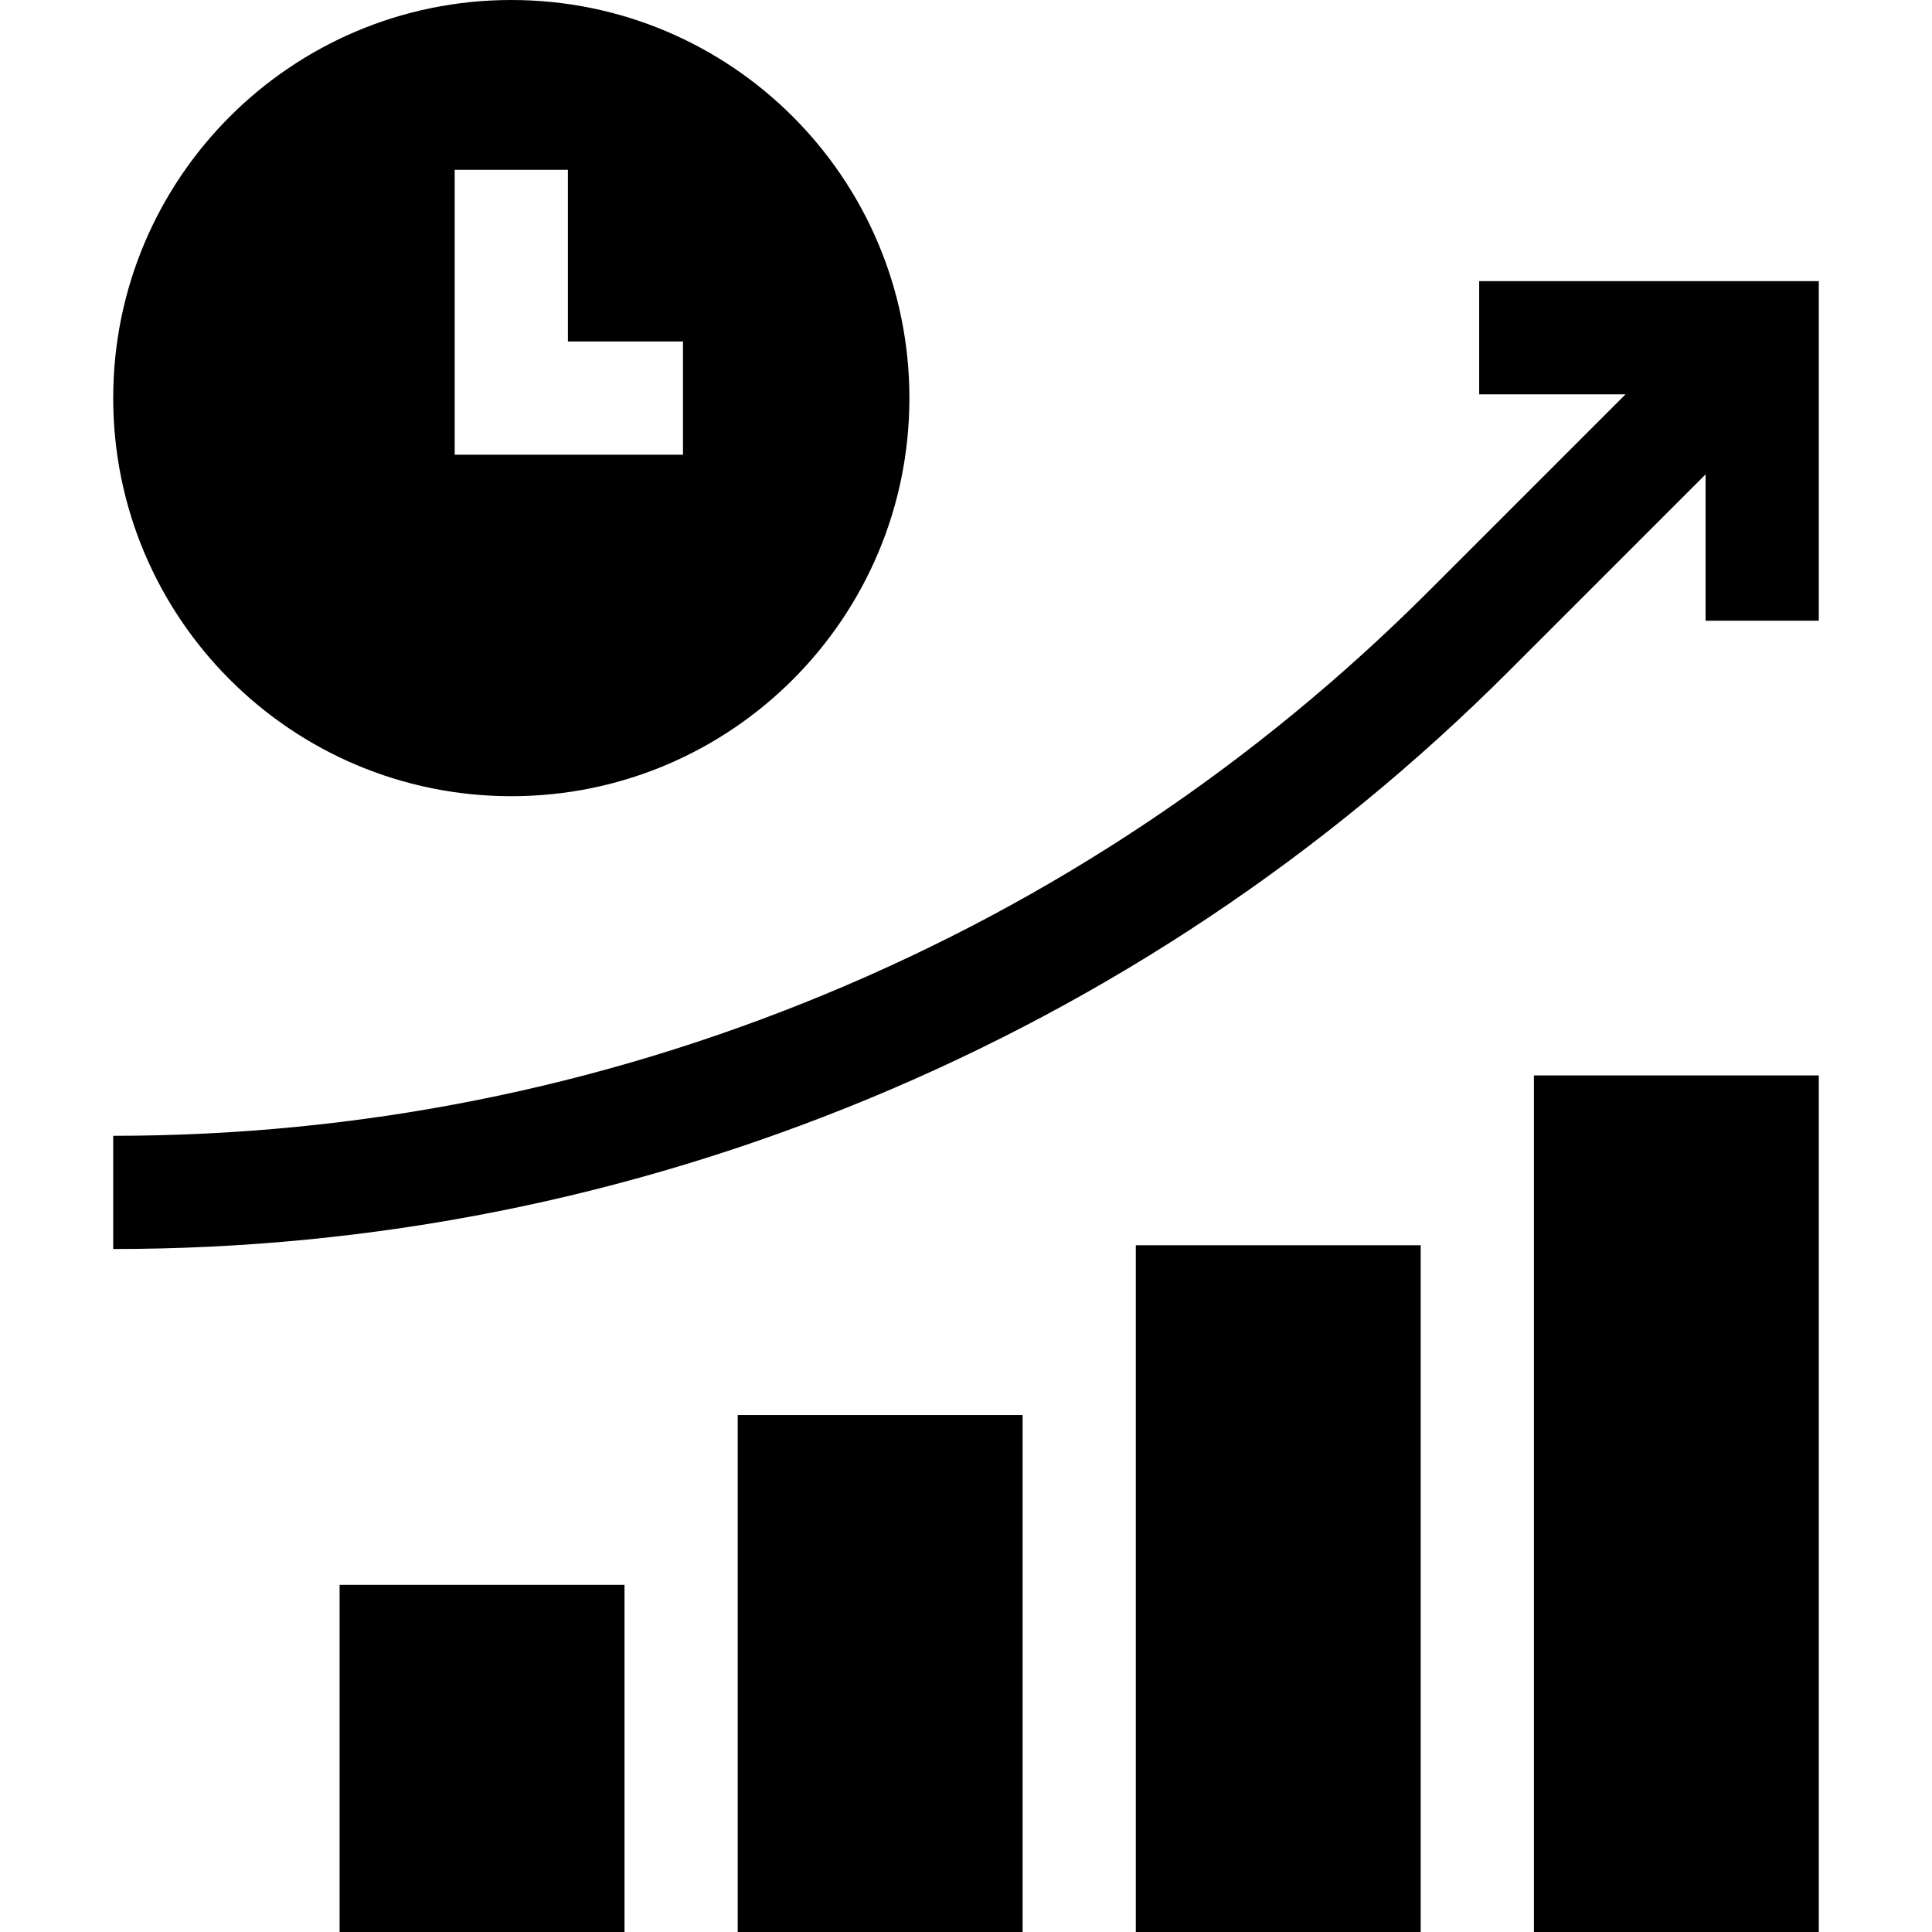 <svg id="Capa_1" enable-background="new 0 0 512 512" height="512" viewBox="0 0 512 512" width="512" xmlns="http://www.w3.org/2000/svg"><g><path d="m90 420h75.5v92h-75.5z"/><path d="m195.5 375h75.5v137h-75.5z"/><path d="m301 330h75.5v182h-75.5z"/><path d="m406.5 285h75.5v227h-75.5z"/><path d="m135.5 211c58.266 0 105.5-47.234 105.5-105.5s-47.234-105.5-105.5-105.5-105.5 47.234-105.5 105.5 47.234 105.5 105.5 105.5zm-15-166h30v45.5h30.5v30h-60.5z"/><path d="m399.952 177.761 52.048-52.048v38.787h30v-90h-90v30h38.787l-52.048 52.048c-46.03 46.029-99.862 81.999-160.003 106.91s-123.64 37.542-188.736 37.542v30c69.056 0 136.418-13.399 200.217-39.826s120.905-64.584 169.735-113.413z"/></g></svg>